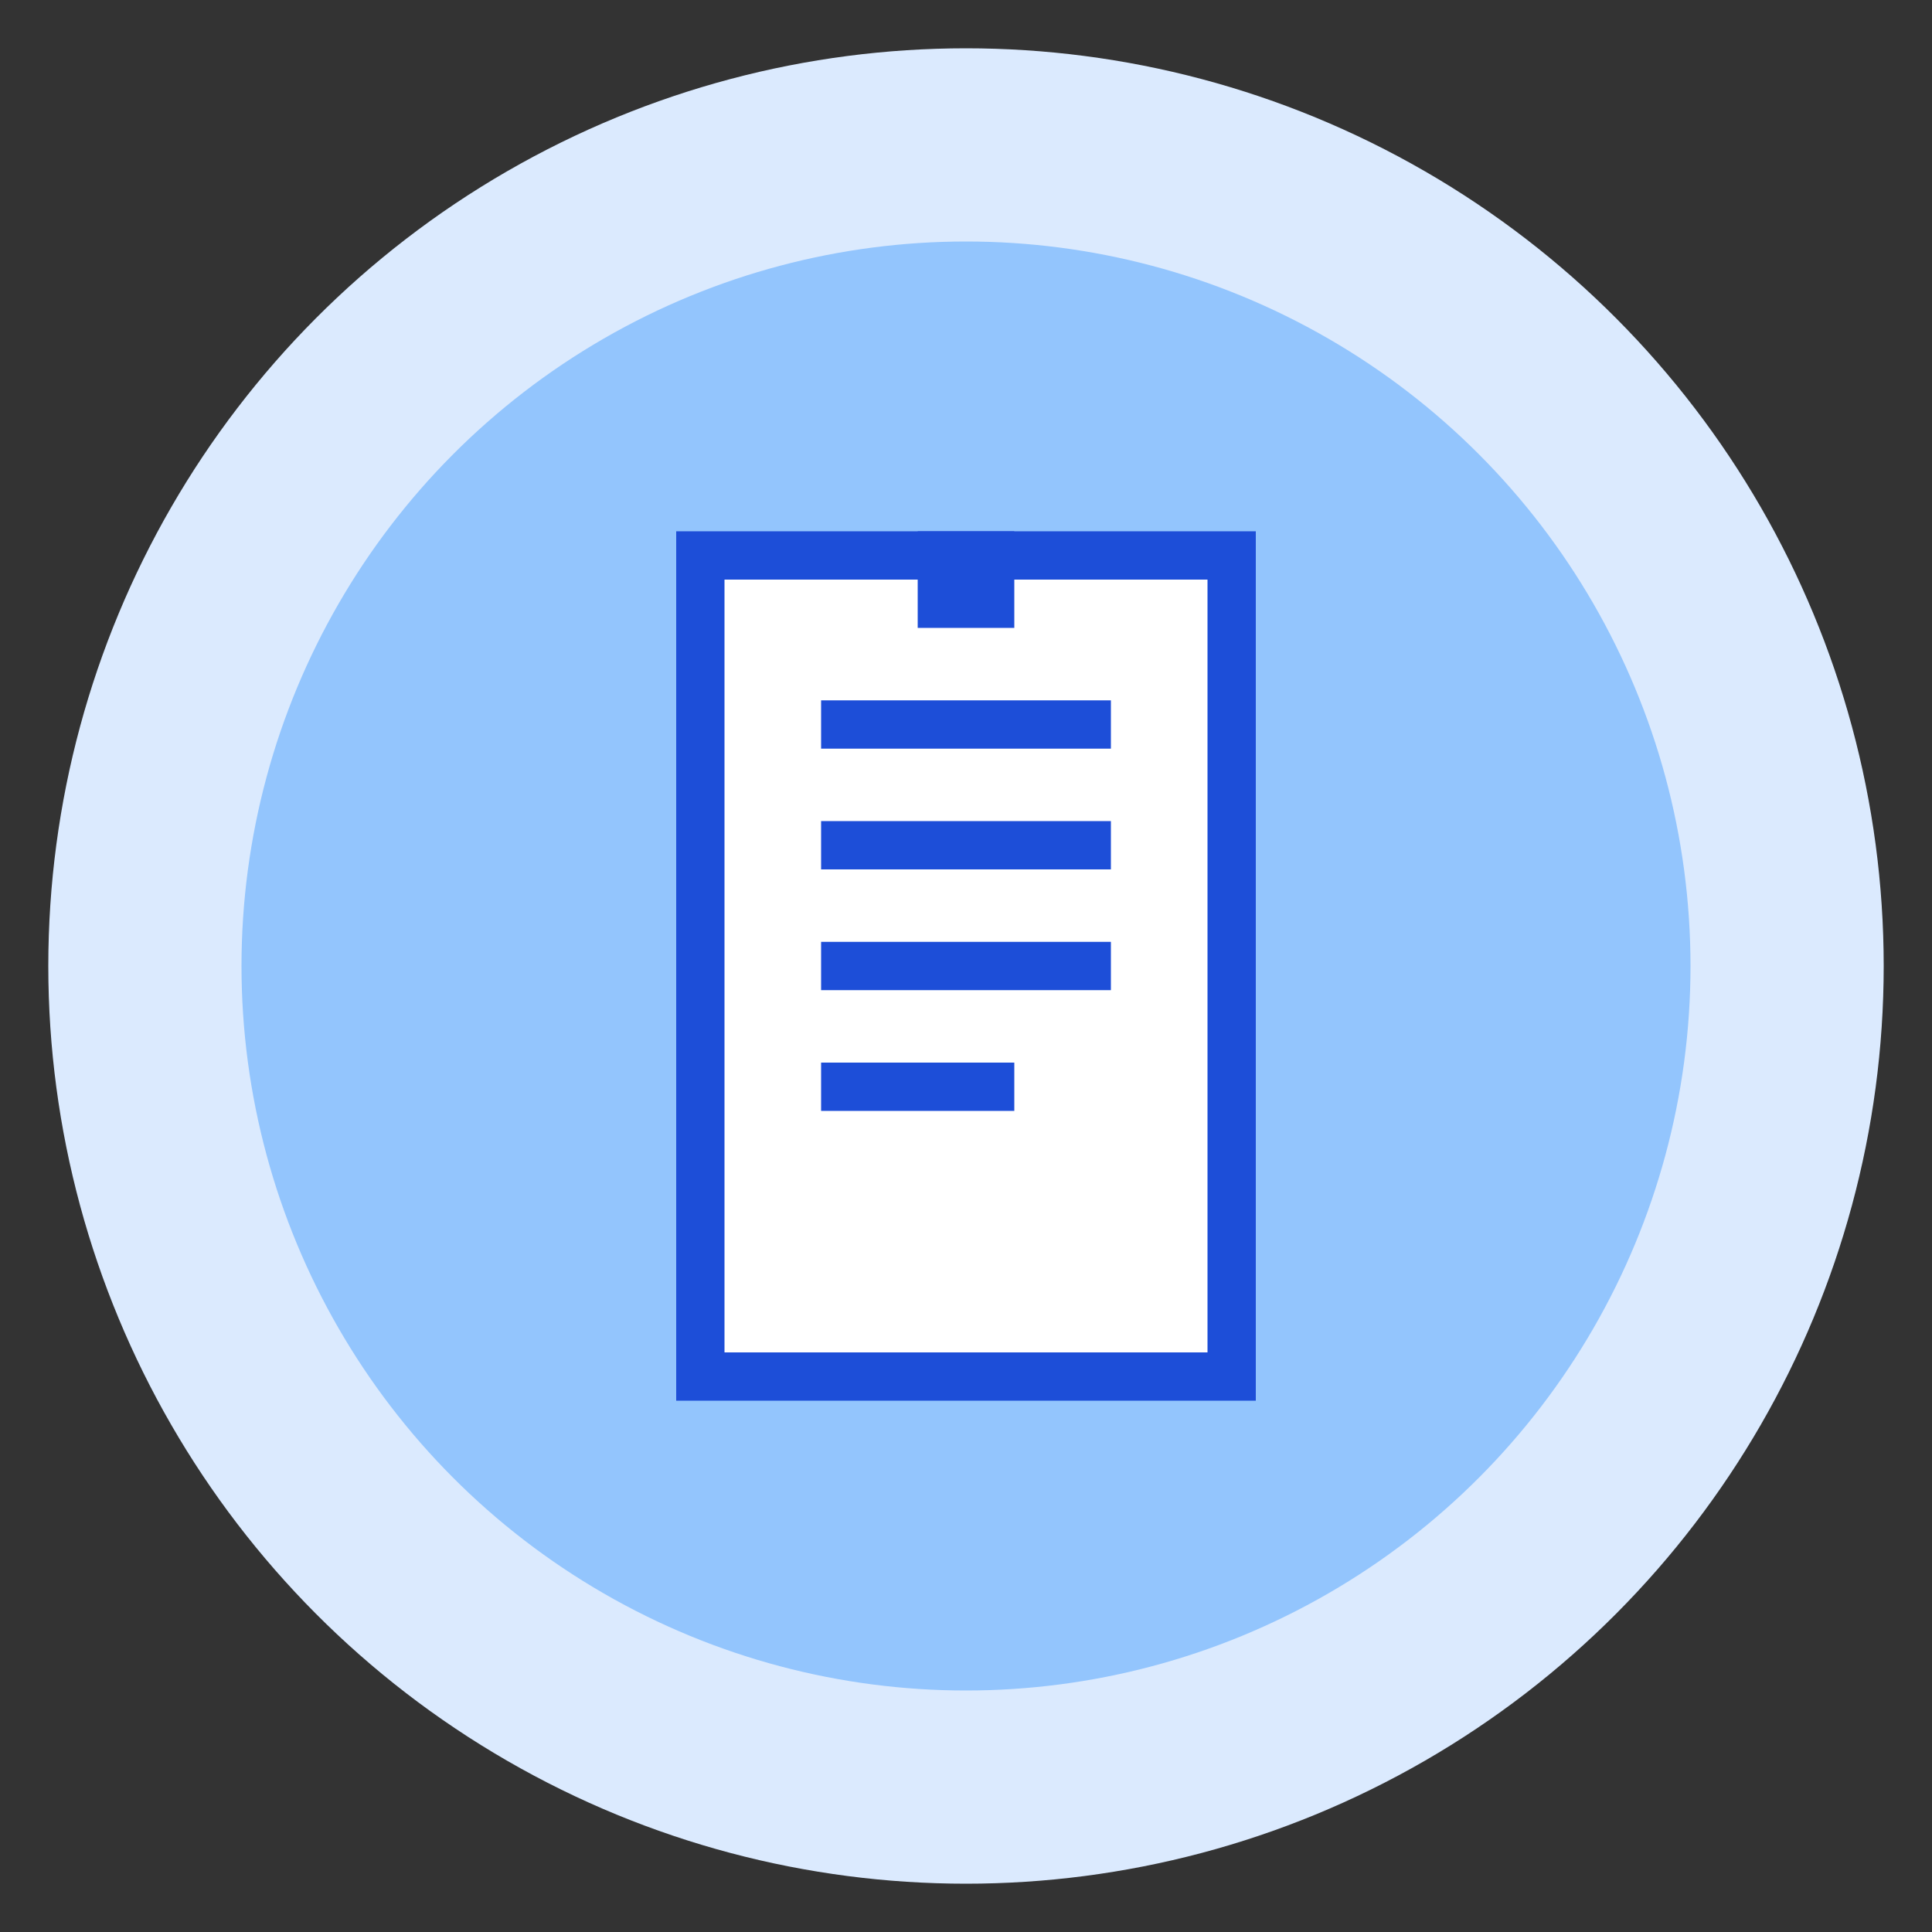 <svg xmlns="http://www.w3.org/2000/svg" width="80" height="80" viewBox="0 0 80 80">
  <rect x="0" y="0" width="80" height="80" fill="#333333" stroke="none"/>
  <circle cx="40" cy="40" r="38" fill="#dbeafe" />
  <circle cx="40" cy="40" r="30" fill="#93c5fd" />
  <g transform="translate(40, 40)">
    <path d="M-12,-18 L12,-18 L12,18 L-12,18 Z" fill="#1d4ed8" />
    <path d="M-10,-16 L10,-16 L10,16 L-10,16 Z" fill="#ffffff" />
    <line x1="-6" y1="-10" x2="6" y2="-10" stroke="#1d4ed8" stroke-width="2" />
    <line x1="-6" y1="-5" x2="6" y2="-5" stroke="#1d4ed8" stroke-width="2" />
    <line x1="-6" y1="0" x2="6" y2="0" stroke="#1d4ed8" stroke-width="2" />
    <line x1="-6" y1="5" x2="2" y2="5" stroke="#1d4ed8" stroke-width="2" />
    <path d="M-2,-18 L2,-18 L2,-14 L-2,-14 Z" fill="#1d4ed8" />
  </g>
</svg>